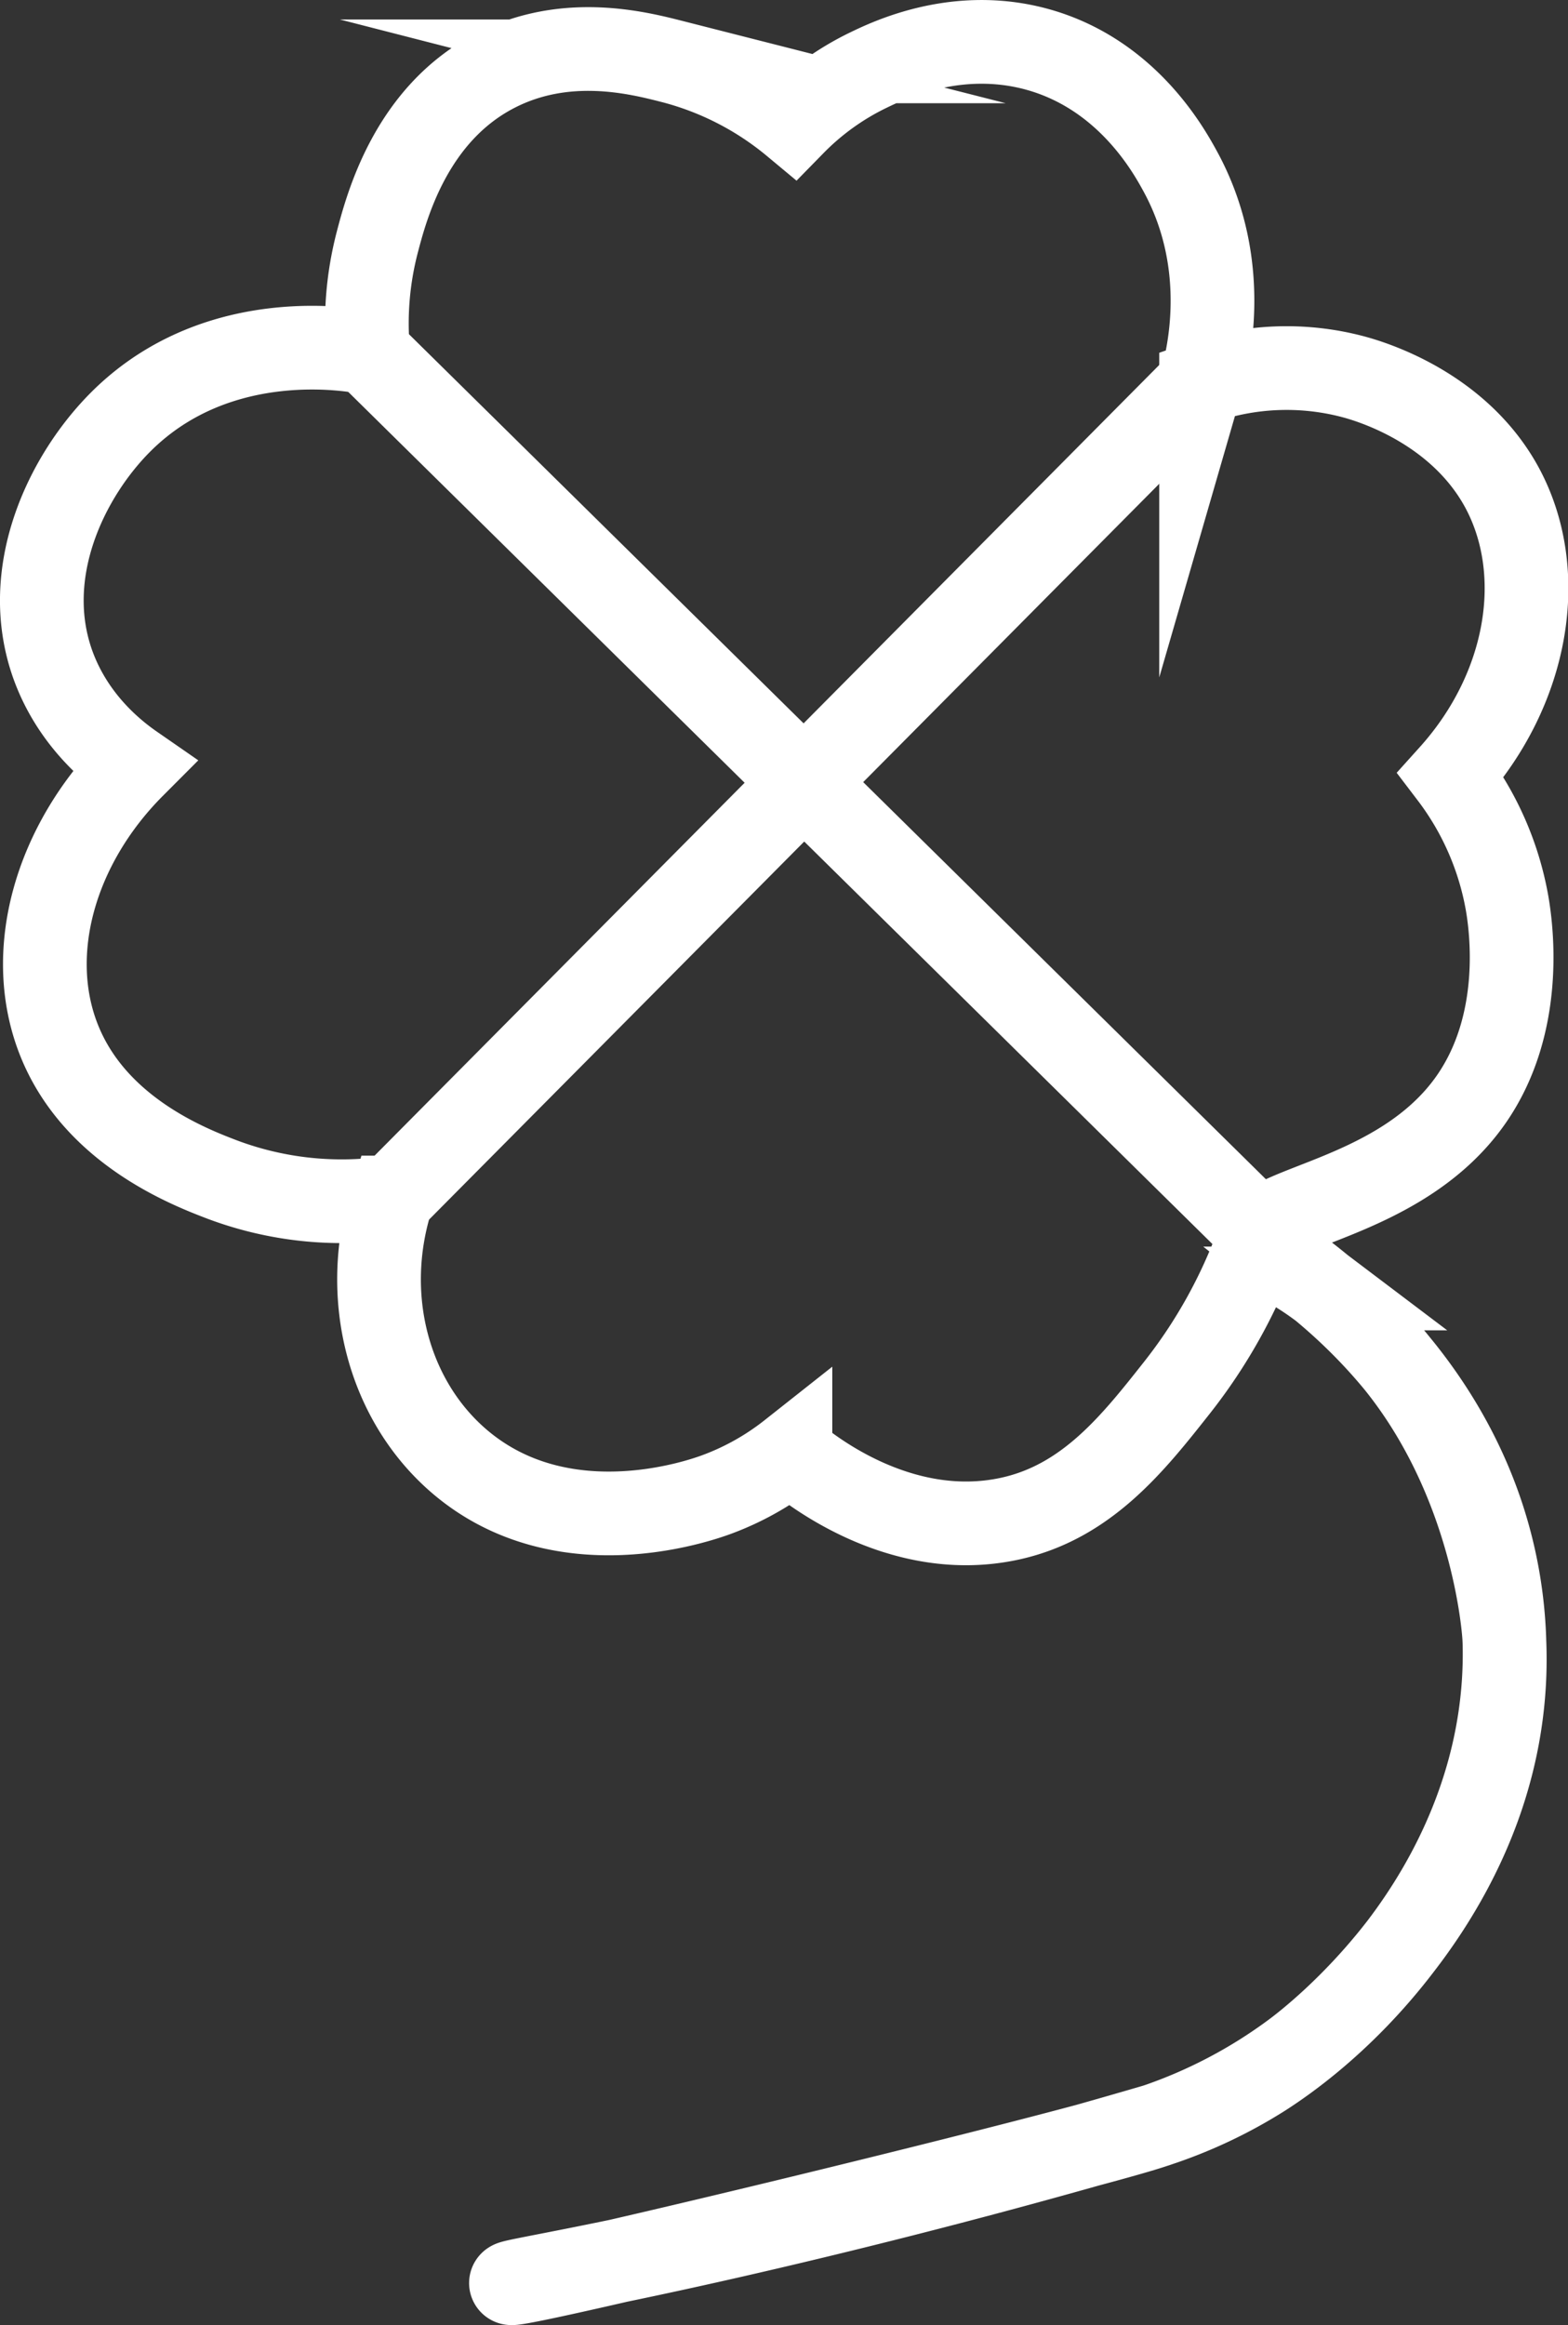<svg id="Capa_1" data-name="Capa 1" xmlns="http://www.w3.org/2000/svg" viewBox="0 0 337.23 499.93"><rect x="0" y="0" width="337.23" height="499.93" fill="#333333" stroke="none"/><defs><style>.cls-1{fill:none;stroke:#fff;stroke-miterlimit:10;stroke-width:18px;}</style></defs><title>clover</title><path class="cls-1" d="M195.2,497.75c.23,1.3,122.88-28.34,138.77-33.89A102.32,102.32,0,0,0,357,453c26.65-17.19,57.07-55.38,51.16-102.32C402,302,361.09,277.11,355.83,274a112.26,112.26,0,0,1-17.39,31.23c-9.29,11.76-19.27,24.49-35.81,28.14-24.19,5.34-44.37-11.52-47.32-14.07a58,58,0,0,1-16,8.95c-3.83,1.4-33.07,11.54-55-7-15.59-13.2-21.48-35.84-14.7-56.91a73.09,73.09,0,0,1-36.46-3.84c-7-2.68-27.4-10.44-35.17-30.06-7.4-18.69-.88-41.91,16-58.83-4.49-3.11-13-10-17.27-21.74-7.23-20.06,3.07-40.89,14.71-52.44,21.17-21,50.71-15.22,53.08-14.71a69.24,69.24,0,0,1,1.92-23.66c2-7.64,7.24-27.75,25.58-37.09,15.08-7.69,30.5-3.76,37.73-1.92A67.13,67.13,0,0,1,256,33.48a57.49,57.49,0,0,1,16-11.51c4.46-2.16,19.17-9.27,36.46-4.48,19.31,5.36,28.29,21.83,30.69,26.22,11.16,20.45,5.81,40.81,4.48,45.4a55.94,55.94,0,0,1,32.61-1.27c3.79,1,22.57,6.51,32,23.66,10,18.29,5.87,43.4-10.87,62A63.83,63.83,0,0,1,409.43,201c.91,5.22,3.76,25.71-7.68,42.2-15.4,22.2-46.87,23-45.92,30.8.36,2.92,4.77,3,13.9,9.9a101.43,101.43,0,0,1,14.6,14.34c22.82,26.89,24.5,60.82,24.5,60.82,2.6,52.72-40.63,85.84-45.37,89.34A108.51,108.51,0,0,1,334,463.86c-21.68,6.35-46.66,13.16-74.53,19.86C215.7,494.24,195.1,497.22,195.2,497.75Z" transform="translate(-85.31 -6.86)"/><path class="cls-1" d="M356.42,271.92,164.5,82.72" transform="translate(-85.31 -6.86)"/><path class="cls-1" d="M169.62,264.34,343.56,89.11" transform="translate(-85.31 -6.86)"/></svg>